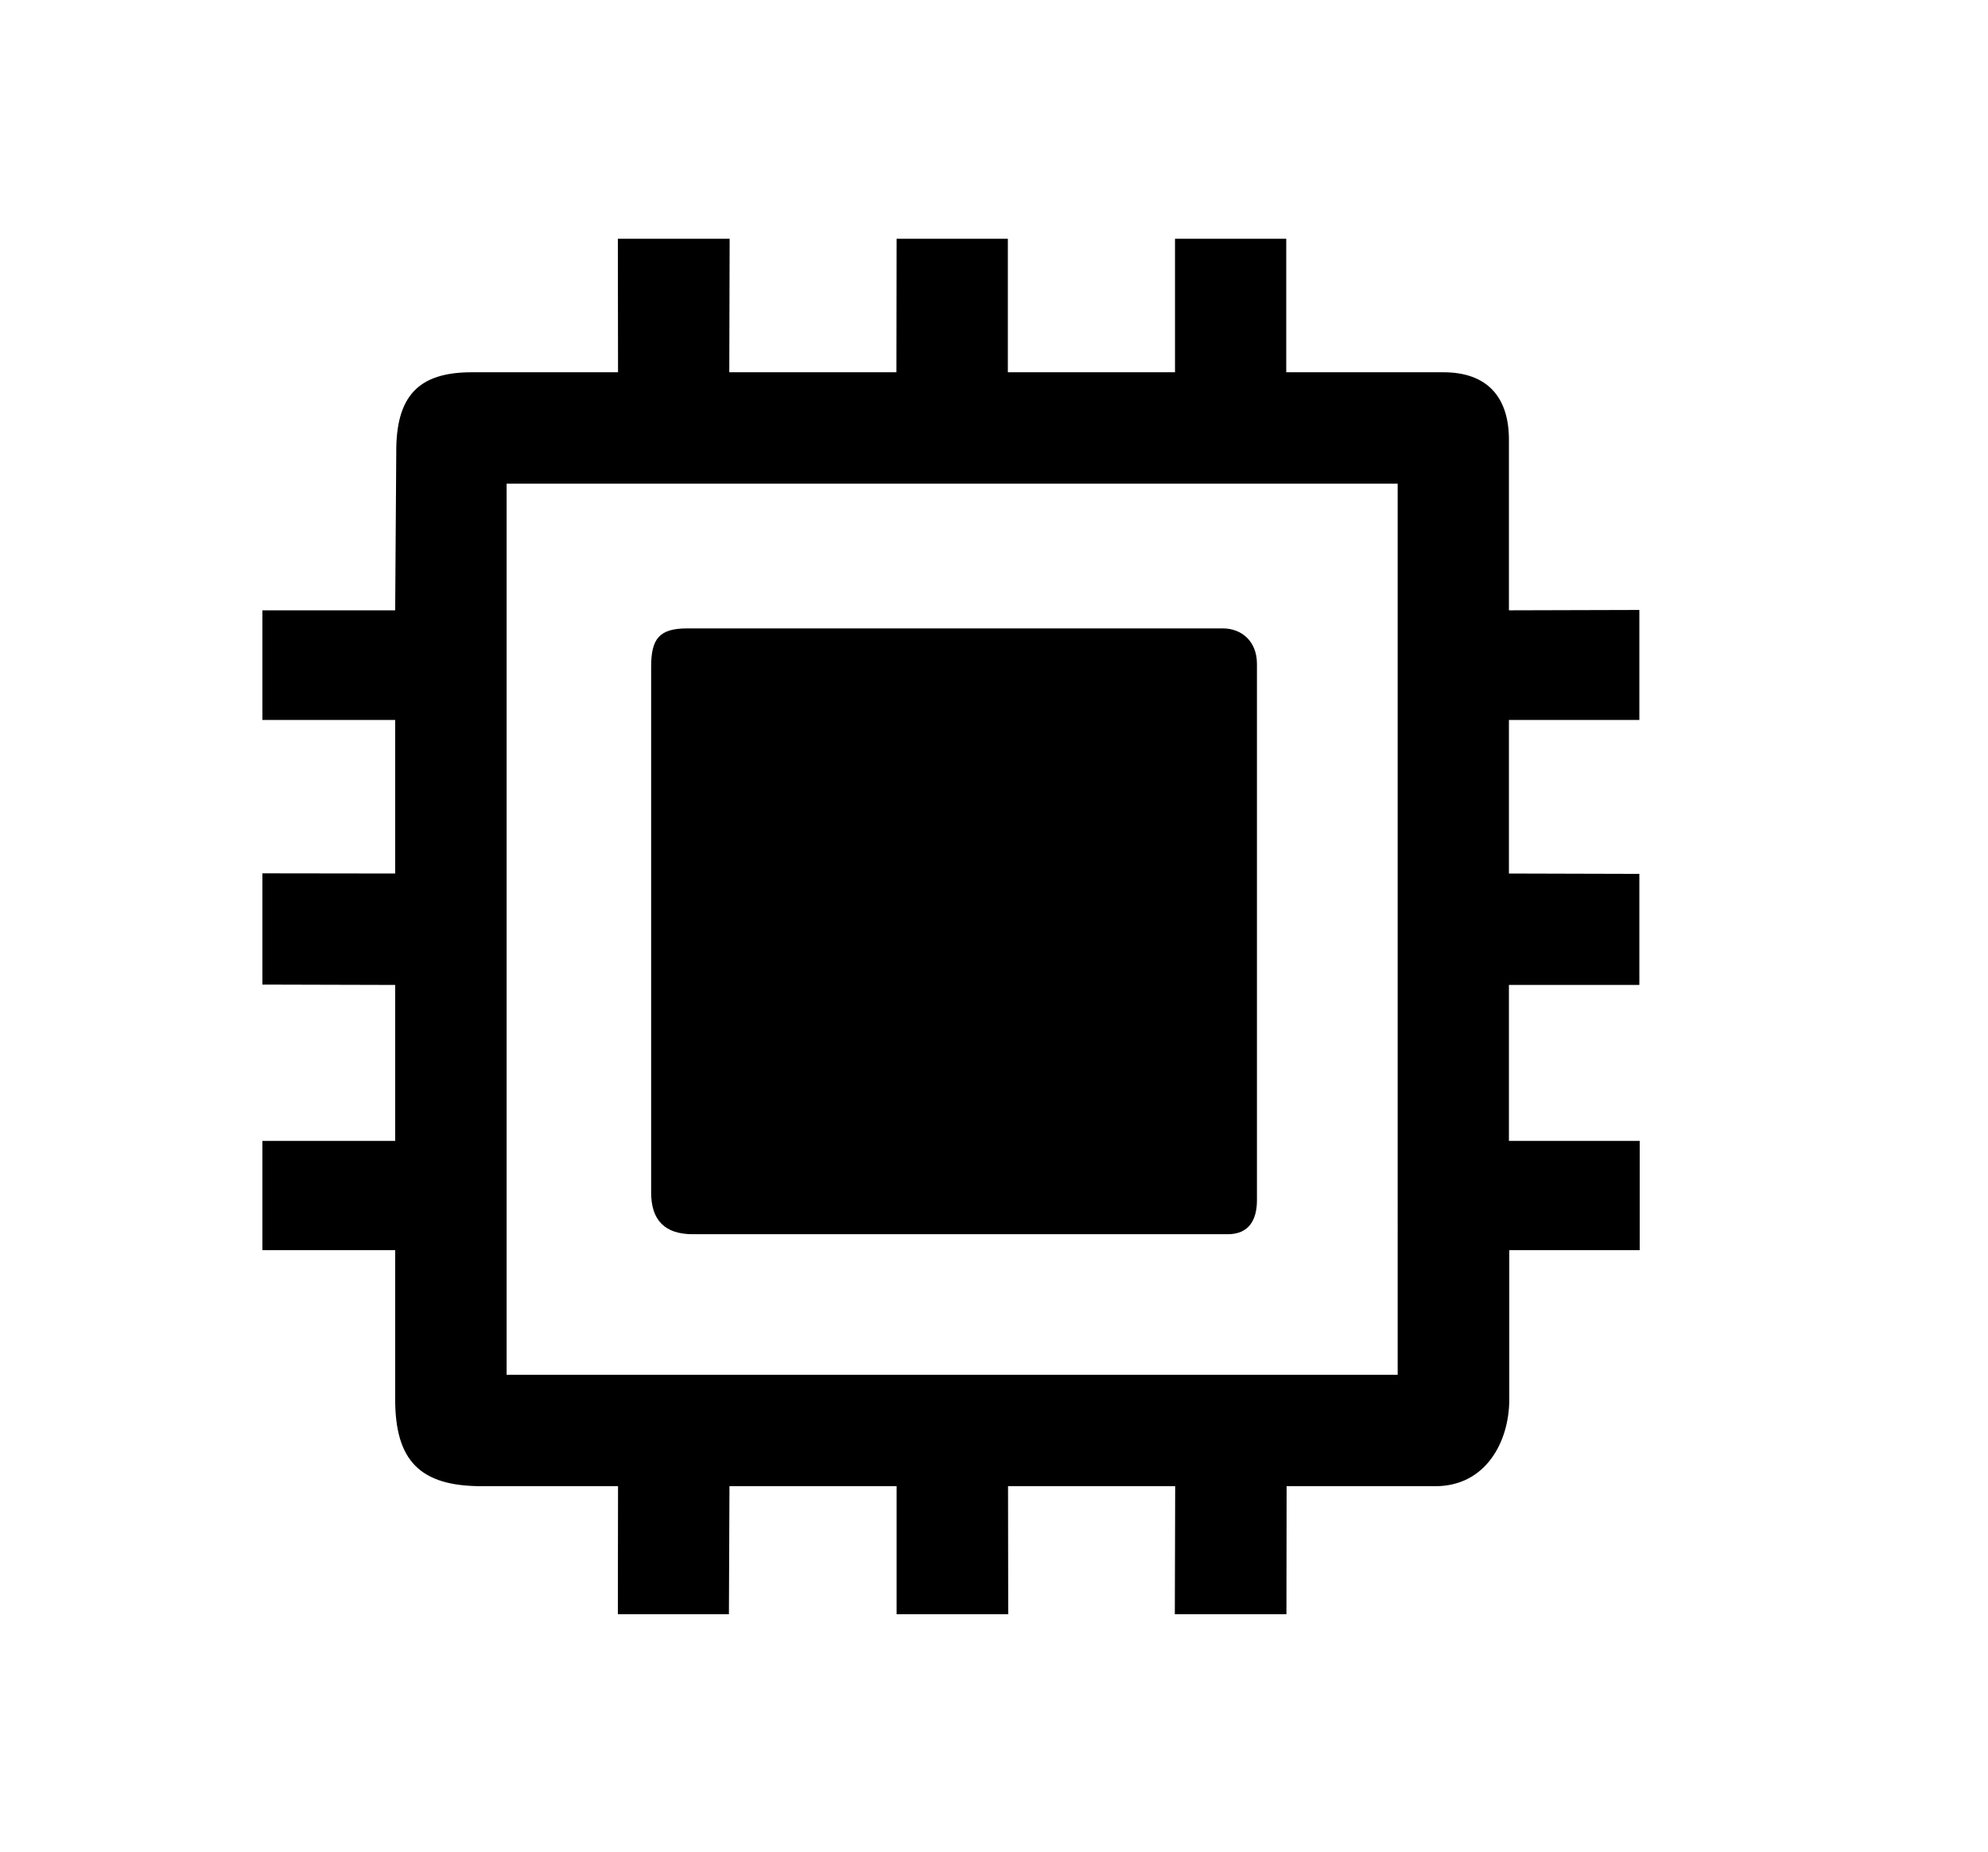<?xml version="1.0" standalone="no"?><!DOCTYPE svg PUBLIC "-//W3C//DTD SVG 1.1//EN" "http://www.w3.org/Graphics/SVG/1.1/DTD/svg11.dtd"><svg t="1574485505551" class="icon" viewBox="0 0 1099 1024" version="1.1" xmlns="http://www.w3.org/2000/svg" p-id="10253" xmlns:xlink="http://www.w3.org/1999/xlink" width="137.375" height="128"><defs><style type="text/css"></style></defs><path d="M906.26 398 906.26 337.2l-72.1 0.2 0-94.3c0-23.9-12.3-37.3-36.2-37.3l-86.9 0 0-73.8-61.5 0 0 73.8-92.4 0L557.16 132l-61.5 0-0.1 73.8L403.16 205.8l0.2-73.8-61.8 0 0.1 73.8-80.9 0c-29.7 0-41.9 13.4-41.7 44.4l-0.6 87.2-73.4 0L145.06 398l73.4 0 0 84.9-73.4-0.1 0 61.5 73.4 0.2 0 86.2-73.4 0 0 60.4 73.4 0 0 82.4c0 34 13.7 48.1 47.8 48.1l75.4 0-0.1 70.8 61.4 0 0.3-70.8 92.4 0 0 70.8 61.7 0-0.1-70.8 92.4 0-0.2 70.8 61.7 0 0.1-70.8 82.3 0c27.6 0 40.8-24.3 40.8-48.1l0-82.4 72.1 0 0-60.4L834.16 630.7l0-86.2 72.1 0 0-61.4-72.1-0.2L834.16 398 906.26 398zM772.56 760 280.06 760 280.06 267.4l492.6 0L772.66 760zM382.96 682.3l295.8 0c11.8 0 16.1-8.1 16.1-18.8L694.86 367c0-12.6-8.6-19.6-18.8-19.6L379.86 347.4c-15.4 0-19.9 5.7-19.9 21.2l0 290.6C359.96 674.6 367.56 682.3 382.96 682.3z" p-id="10254"></path></svg>